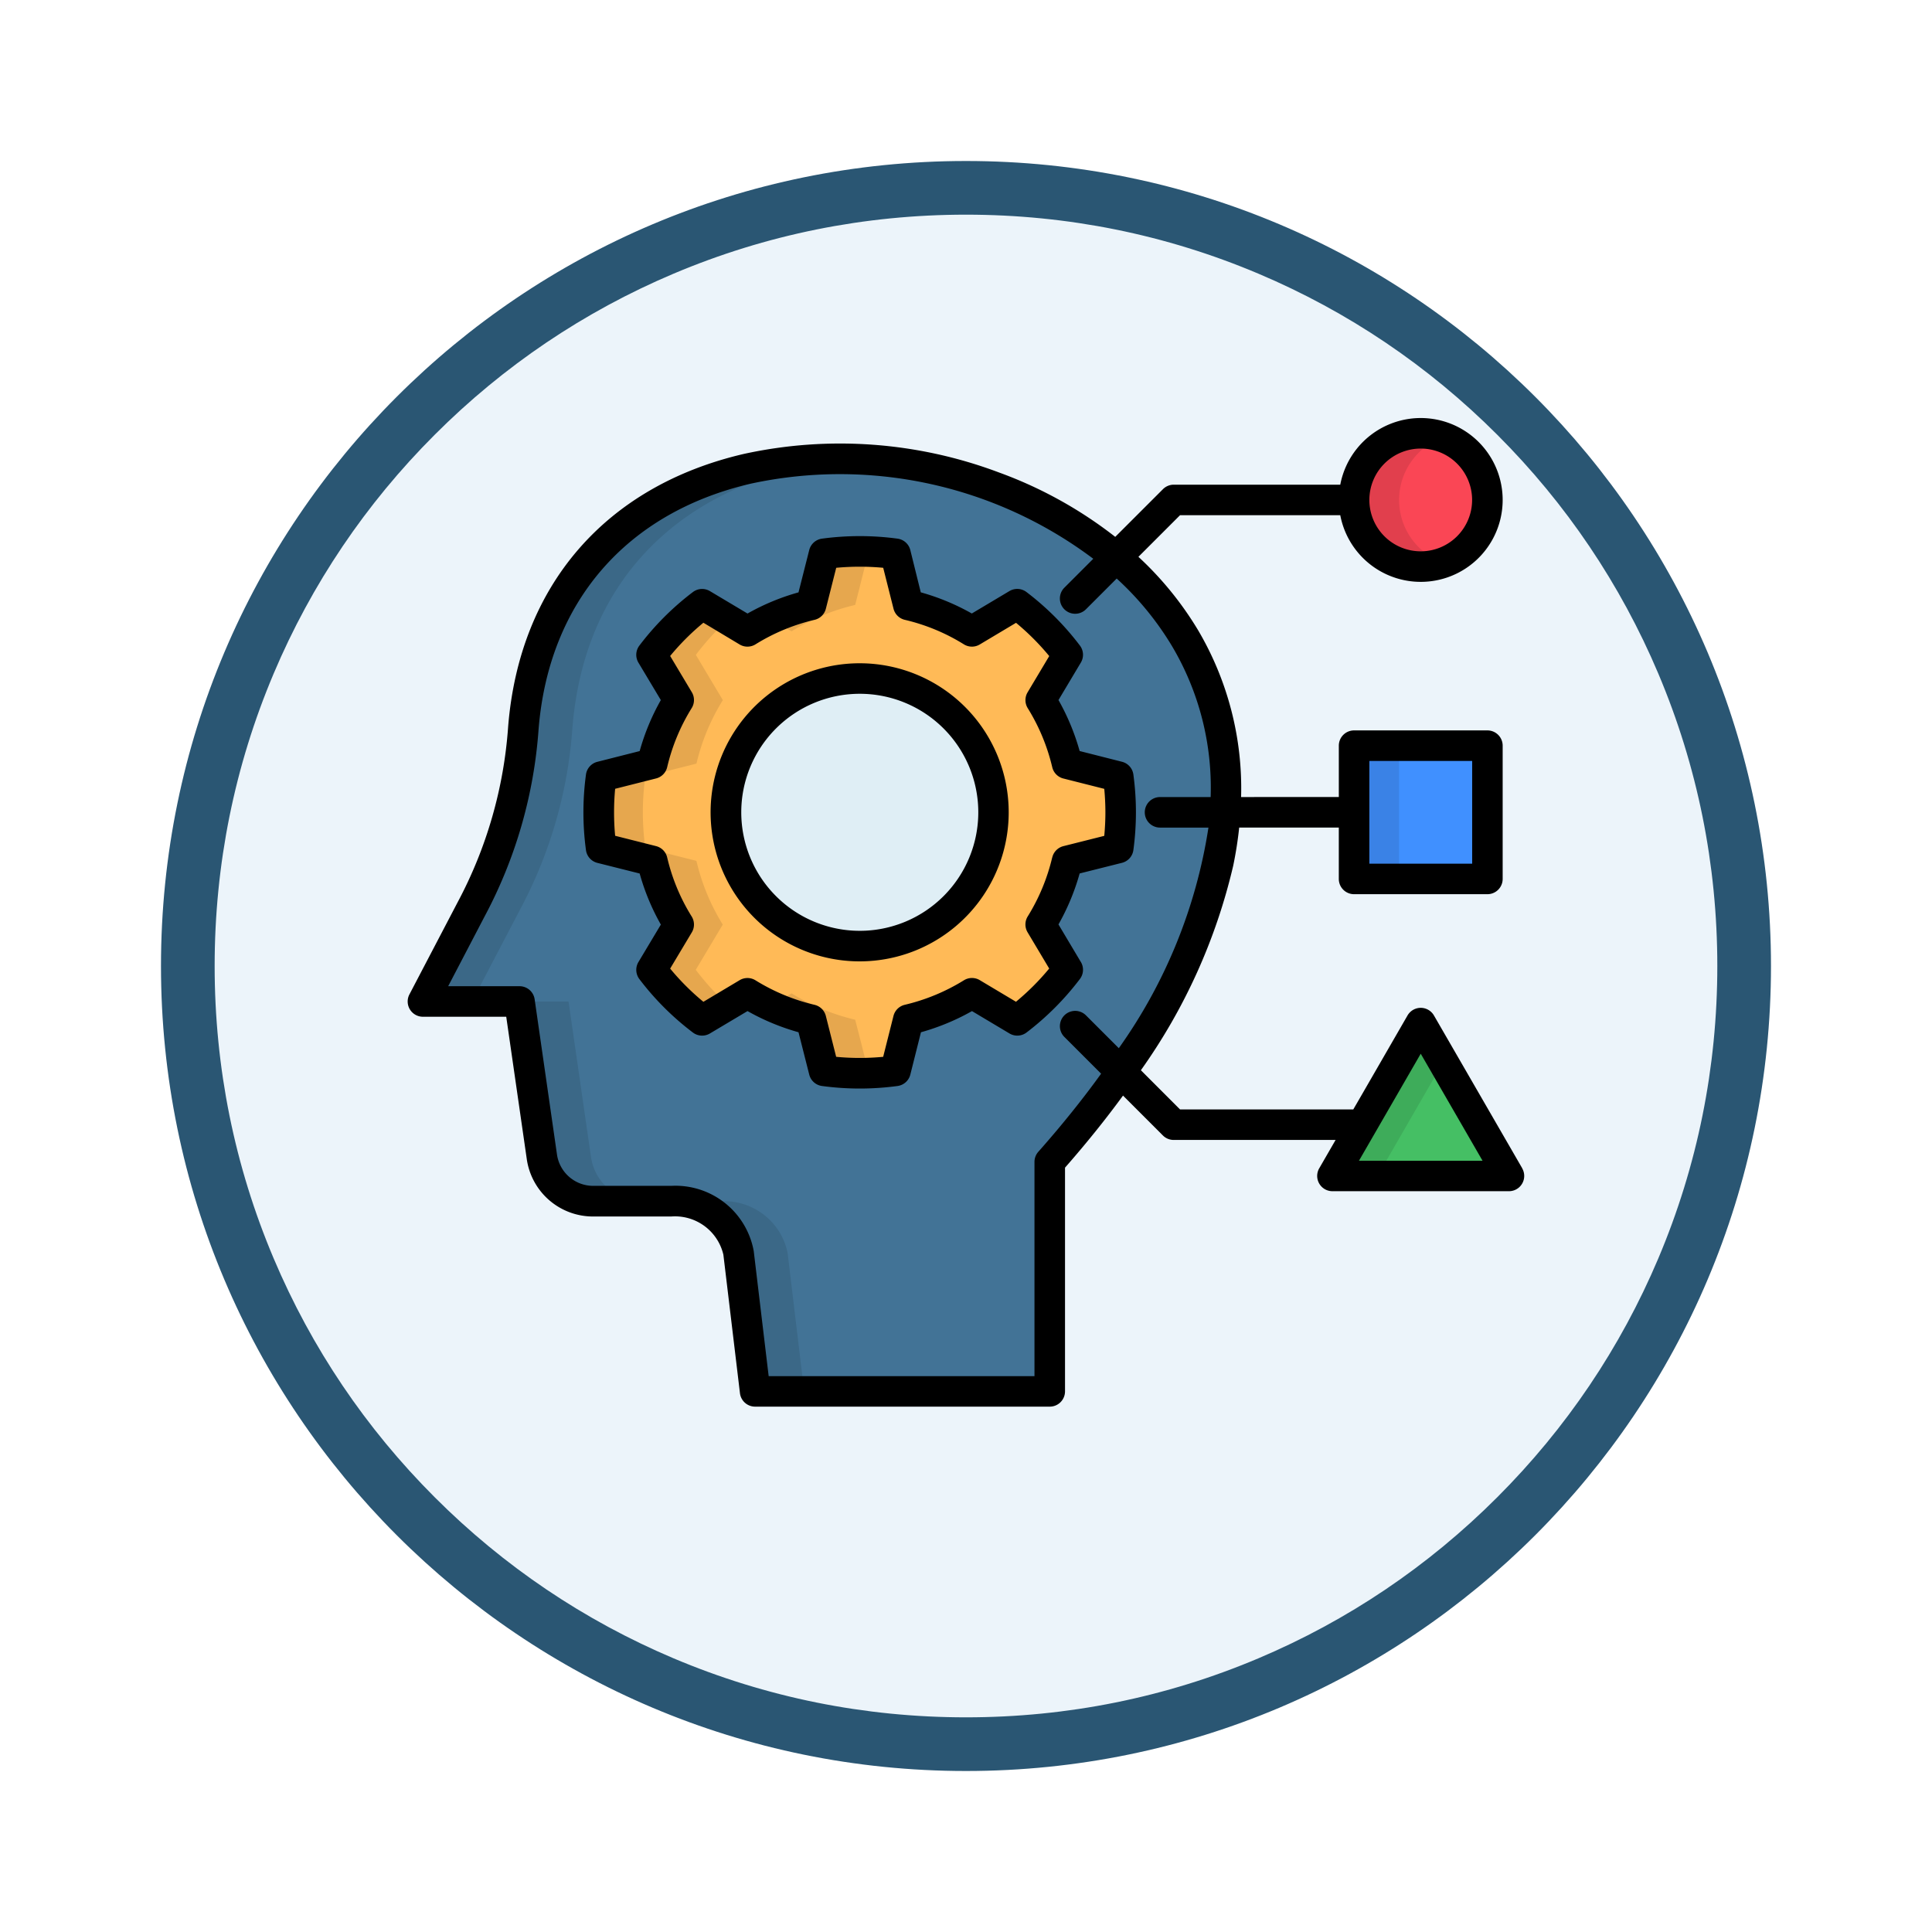 <svg xmlns="http://www.w3.org/2000/svg" xmlns:xlink="http://www.w3.org/1999/xlink" width="108" height="108" viewBox="0 0 108 108">
  <defs>
    <filter id="Trazado_904820" x="0" y="0" width="108" height="108" filterUnits="userSpaceOnUse">
      <feOffset dy="3" input="SourceAlpha"/>
      <feGaussianBlur stdDeviation="3" result="blur"/>
      <feFlood flood-opacity="0.161"/>
      <feComposite operator="in" in2="blur"/>
      <feComposite in="SourceGraphic"/>
    </filter>
  </defs>
  <g id="Icono" transform="translate(-615.101 -5000)">
    <g transform="matrix(1, 0, 0, 1, 615.1, 5000)" filter="url(#Trazado_904820)">
      <g id="Trazado_904820-2" data-name="Trazado 904820" transform="translate(9 6)" fill="#ecf4fa">
        <path d="M 45 88.5 C 39.127 88.5 33.43 87.35 28.068 85.082 C 22.889 82.891 18.236 79.755 14.241 75.759 C 10.245 71.764 7.109 67.111 4.918 61.932 C 2.65 56.57 1.5 50.873 1.5 45 C 1.5 39.127 2.65 33.43 4.918 28.068 C 7.109 22.889 10.245 18.236 14.241 14.241 C 18.236 10.245 22.889 7.109 28.068 4.918 C 33.43 2.65 39.127 1.5 45 1.5 C 50.873 1.5 56.57 2.65 61.932 4.918 C 67.111 7.109 71.764 10.245 75.759 14.241 C 79.755 18.236 82.891 22.889 85.082 28.068 C 87.35 33.43 88.5 39.127 88.5 45 C 88.5 50.873 87.35 56.57 85.082 61.932 C 82.891 67.111 79.755 71.764 75.759 75.759 C 71.764 79.755 67.111 82.891 61.932 85.082 C 56.57 87.35 50.873 88.5 45 88.5 Z" stroke="none"/>
        <path d="M 45 3 C 39.329 3 33.829 4.11 28.653 6.299 C 23.652 8.415 19.16 11.443 15.302 15.302 C 11.443 19.16 8.415 23.652 6.299 28.653 C 4.11 33.829 3 39.329 3 45 C 3 50.671 4.11 56.171 6.299 61.347 C 8.415 66.348 11.443 70.84 15.302 74.698 C 19.16 78.557 23.652 81.585 28.653 83.701 C 33.829 85.89 39.329 87 45 87 C 50.671 87 56.171 85.89 61.347 83.701 C 66.348 81.585 70.84 78.557 74.698 74.698 C 78.557 70.84 81.585 66.348 83.701 61.347 C 85.89 56.171 87 50.671 87 45 C 87 39.329 85.89 33.829 83.701 28.653 C 81.585 23.652 78.557 19.16 74.698 15.302 C 70.84 11.443 66.348 8.415 61.347 6.299 C 56.171 4.11 50.671 3 45 3 M 45 0 C 69.853 0 90 20.147 90 45 C 90 69.853 69.853 90 45 90 C 20.147 90 0 69.853 0 45 C 0 20.147 20.147 0 45 0 Z" stroke="none" fill="#2a5673"/>
      </g>
    </g>
    <g id="Grupo_1143716" data-name="Grupo 1143716" transform="translate(637.888 4994.027)">
      <path id="Trazado_978906" data-name="Trazado 978906" d="M42.042,87.3V100.13H25.572l-.927-7.744A3.613,3.613,0,0,0,20.883,89.5H16.536A2.9,2.9,0,0,1,13.65,87L12.4,78.335H7l2.7-5.163A25.25,25.25,0,0,0,12.617,63.05C14.967,33.732,74.986,50.126,42.042,87.3Z" transform="translate(-6.148 -16.379)" fill="#427396" fill-rule="evenodd"/>
      <path id="Trazado_978907" data-name="Trazado 978907" d="M113.793,107.778a11.925,11.925,0,0,1-1.475,3.556l.681,1.144.829,1.39A14.563,14.563,0,0,1,111,116.69l-1.39-.829-1.14-.681a11.9,11.9,0,0,1-3.56,1.475l-.325,1.286-.394,1.573a14.861,14.861,0,0,1-3.995,0l-.4-1.573-.325-1.286a11.964,11.964,0,0,1-3.556-1.475l-1.14.681-1.39.829a14.582,14.582,0,0,1-2.827-2.823l.833-1.39.681-1.14a11.891,11.891,0,0,1-1.475-3.56l-1.286-.325-1.573-.394a14.862,14.862,0,0,1,0-3.995l1.573-.4,1.286-.325a11.872,11.872,0,0,1,1.475-3.556l-.679-1.14-.833-1.39a14.677,14.677,0,0,1,2.827-2.823l1.39.829,1.14.681a11.872,11.872,0,0,1,3.556-1.475l.325-1.286.4-1.573a14.861,14.861,0,0,1,3.995,0l.394,1.573.325,1.286a11.833,11.833,0,0,1,3.556,1.475l1.144-.681,1.39-.829a14.659,14.659,0,0,1,2.823,2.823L113,97.645l-.681,1.14a11.855,11.855,0,0,1,1.475,3.56l1.286.321,1.573.4a14.863,14.863,0,0,1,0,3.995l-1.573.394Z" transform="translate(-76.927 -53.68)" fill="#ffba57" fill-rule="evenodd"/>
      <path id="Trazado_978908" data-name="Trazado 978908" d="M160.886,156.272a7.478,7.478,0,1,1-7.478-7.478,7.478,7.478,0,0,1,7.478,7.478Z" transform="translate(-128.136 -104.891)" fill="#dfeef5" fill-rule="evenodd"/>
      <path id="Trazado_978909" data-name="Trazado 978909" d="M437.688,43.793a3.725,3.725,0,1,0-3.729-3.725,3.725,3.725,0,0,0,3.729,3.725Z" transform="translate(-381.052 -6.148)" fill="#fa4655" fill-rule="evenodd"/>
      <path id="Trazado_978910" data-name="Trazado 978910" d="M433.959,179.578h7.454v7.45h-7.454Z" transform="translate(-381.052 -131.922)" fill="#4090ff"/>
      <g id="Grupo_1143715" data-name="Grupo 1143715" transform="translate(0.857 30.195)">
        <path id="Trazado_978911" data-name="Trazado 978911" d="M429,306.8l2.464,4.271,2.467,4.271h-9.866l2.467-4.271Z" transform="translate(-373.222 -273.826)" fill="#45bf64" fill-rule="evenodd"/>
        <path id="Trazado_978912" data-name="Trazado 978912" d="M9.745,78.329l2.7-5.163a25.254,25.254,0,0,0,2.914-10.122c.791-9.859,8.1-14.548,16.21-15.018-9.13-.515-18.073,4.057-18.951,15.018A25.25,25.25,0,0,1,9.7,73.166l-2.7,5.163Zm18.571,21.8-.927-7.744a3.613,3.613,0,0,0-3.763-2.885H20.883a3.613,3.613,0,0,1,3.763,2.885l.927,7.744ZM16.394,87l-1.251-8.667H12.4L13.65,87a2.9,2.9,0,0,0,2.885,2.5H19.28A2.9,2.9,0,0,1,16.394,87Z" transform="translate(-7.005 -46.567)" fill="#3b6887" fill-rule="evenodd"/>
        <path id="Trazado_978913" data-name="Trazado 978913" d="M98.4,94.954a11.833,11.833,0,0,1,3.556-1.475l.325-1.286.394-1.573c.252-.035.508-.062.764-.083q-.612-.052-1.234-.052a14.654,14.654,0,0,0-2,.135l-.4,1.573-.325,1.286a11.771,11.771,0,0,0-2.257.778l.031.017Zm3.556,21.712a11.924,11.924,0,0,1-3.556-1.475l-1.14.681-.031.017a12.009,12.009,0,0,0,2.257.778l.325,1.286.4,1.573a14.653,14.653,0,0,0,2,.135q.622,0,1.234-.052c-.256-.021-.511-.049-.764-.083l-.394-1.573Zm-8.912-2.789.829-1.39.681-1.14a11.887,11.887,0,0,1-1.472-3.56l-1.289-.325-1.568-.393a14.511,14.511,0,0,1,0-3.995l1.569-.4,1.289-.325A11.868,11.868,0,0,1,94.559,98.8l-.681-1.14-.829-1.39A14.431,14.431,0,0,1,94.843,94.3l-.049-.028-1.39-.829a14.677,14.677,0,0,0-2.827,2.823l.833,1.39.681,1.14a11.872,11.872,0,0,0-1.475,3.556l-1.286.325-1.573.4a14.862,14.862,0,0,0,0,3.995l1.573.394,1.286.325a11.8,11.8,0,0,0,1.475,3.56l-.681,1.14-.833,1.39A14.582,14.582,0,0,0,93.4,116.7l1.39-.829.049-.028a14.432,14.432,0,0,1-1.794-1.966Z" transform="translate(-77.795 -83.885)" fill="#e6a74e" fill-rule="evenodd"/>
        <path id="Trazado_978914" data-name="Trazado 978914" d="M429.046,311.068l1.21-2.094L429,306.8l-2.467,4.271-.387.667-.919,1.593-1.161,2.011h2.516Z" transform="translate(-373.222 -273.826)" fill="#3eac5a" fill-rule="evenodd"/>
        <path id="Trazado_978915" data-name="Trazado 978915" d="M433.959,187.028h2.516v-7.451h-2.516v7.451Z" transform="translate(-381.909 -162.116)" fill="#3a82e6" fill-rule="evenodd"/>
        <path id="Trazado_978916" data-name="Trazado 978916" d="M434.056,40.915a3.731,3.731,0,0,0,3.632,2.879,3.679,3.679,0,0,0,1.254-.218,3.727,3.727,0,0,1,0-7.015,3.682,3.682,0,0,0-1.254-.218,3.725,3.725,0,0,0-3.632,4.572Z" transform="translate(-381.909 -36.343)" fill="#e13f4d" fill-rule="evenodd"/>
      </g>
      <path id="Trazado_978917" data-name="Trazado 978917" d="M37.633,59.749l-1.251-2.1A12.751,12.751,0,0,0,37.566,54.8l2.365-.594a.853.853,0,0,0,.639-.716,15.72,15.72,0,0,0,0-4.218.853.853,0,0,0-.637-.716l-2.367-.6a12.779,12.779,0,0,0-1.183-2.85l1.25-2.094a.853.853,0,0,0-.053-.953,15.539,15.539,0,0,0-2.987-2.991.853.853,0,0,0-.955-.052l-2.1,1.252a12.675,12.675,0,0,0-2.853-1.183L28.1,36.722a.853.853,0,0,0-.712-.638,15.8,15.8,0,0,0-4.227,0,.853.853,0,0,0-.711.636l-.6,2.367A12.7,12.7,0,0,0,19,40.27L16.9,39.018a.853.853,0,0,0-.954.052,15.461,15.461,0,0,0-2.992,2.992.853.853,0,0,0-.052.954l1.252,2.092a12.693,12.693,0,0,0-1.183,2.851l-2.366.6a.853.853,0,0,0-.636.711,15.72,15.72,0,0,0,0,4.227.853.853,0,0,0,.638.712l2.364.594a12.64,12.64,0,0,0,1.184,2.855l-1.252,2.092a.853.853,0,0,0,.052.955,15.424,15.424,0,0,0,2.992,2.988.853.853,0,0,0,.952.051L19,62.493a12.784,12.784,0,0,0,2.85,1.183l.6,2.368a.853.853,0,0,0,.716.637,15.722,15.722,0,0,0,4.219,0,.853.853,0,0,0,.716-.639l.594-2.365a12.81,12.81,0,0,0,2.853-1.183l2.095,1.25a.853.853,0,0,0,.954-.053A15.617,15.617,0,0,0,37.58,60.7a.853.853,0,0,0,.053-.954Zm-1.6-5.847a11.065,11.065,0,0,1-1.37,3.3.853.853,0,0,0-.008.886l1.209,2.027a13.918,13.918,0,0,1-1.857,1.857l-2.024-1.208a.853.853,0,0,0-.886.007,11.13,11.13,0,0,1-3.306,1.371.853.853,0,0,0-.632.622l-.576,2.286a13.874,13.874,0,0,1-2.628,0l-.577-2.285a.853.853,0,0,0-.632-.622,11.085,11.085,0,0,1-3.3-1.37.853.853,0,0,0-.887-.007l-2.026,1.209a13.732,13.732,0,0,1-1.858-1.857l1.211-2.025a.853.853,0,0,0-.008-.888,10.943,10.943,0,0,1-1.369-3.3.853.853,0,0,0-.622-.634L11.6,52.694c-.041-.432-.061-.871-.061-1.313s.02-.882.061-1.314l2.287-.578a.853.853,0,0,0,.622-.632,11,11,0,0,1,1.369-3.3.853.853,0,0,0,.008-.889l-1.211-2.026a13.747,13.747,0,0,1,1.858-1.858L18.559,42a.853.853,0,0,0,.889-.009,11,11,0,0,1,3.3-1.369A.853.853,0,0,0,23.38,40l.578-2.287a14.176,14.176,0,0,1,2.627,0L27.161,40a.853.853,0,0,0,.632.622,10.982,10.982,0,0,1,3.3,1.369.853.853,0,0,0,.888.009l2.029-1.211a13.828,13.828,0,0,1,1.856,1.859l-1.209,2.025a.853.853,0,0,0,.007.887,11.087,11.087,0,0,1,1.37,3.3.853.853,0,0,0,.622.632l2.286.578c.042.445.063.886.063,1.315s-.021.868-.063,1.313l-2.285.575a.853.853,0,0,0-.622.633ZM25.272,43.05A8.332,8.332,0,1,0,33.6,51.381,8.332,8.332,0,0,0,25.272,43.05Zm0,14.956A6.625,6.625,0,1,1,31.9,51.381a6.625,6.625,0,0,1-6.625,6.625ZM62.307,71.281l-4.935-8.542a.853.853,0,0,0-1.478,0L53.43,67.01l-.567.98H43.177L40.989,65.8a32.4,32.4,0,0,0,5.159-11.424,21.5,21.5,0,0,0,.336-2.142h5.569v2.872a.853.853,0,0,0,.853.853h7.454a.853.853,0,0,0,.853-.853V47.656a.853.853,0,0,0-.853-.853H52.907a.853.853,0,0,0-.853.853v2.872H46.591A17.393,17.393,0,0,0,44.18,41.19a18.685,18.685,0,0,0-3.329-4.09l2.326-2.326h8.958a4.579,4.579,0,1,0,0-1.707H42.824a.853.853,0,0,0-.6.25l-2.668,2.667a23.716,23.716,0,0,0-6.5-3.6A25.205,25.205,0,0,0,18.8,31.346c-7.745,1.8-12.55,7.363-13.182,15.256A24.45,24.45,0,0,1,2.8,56.4L.1,61.561A.853.853,0,0,0,.857,62.81H5.512l1.145,7.935a3.74,3.74,0,0,0,3.73,3.231h4.347a2.777,2.777,0,0,1,2.916,2.133l.927,7.744a.853.853,0,0,0,.848.752h16.47a.853.853,0,0,0,.853-.853V71.246q1.78-2.029,3.242-4.029l2.23,2.23a.854.854,0,0,0,.6.25h9.054l-.915,1.585a.853.853,0,0,0,.739,1.28h9.866a.853.853,0,0,0,.739-1.28ZM53.761,48.51h5.747v5.743H53.761Zm2.872-17.462a2.872,2.872,0,1,1-2.872,2.872,2.872,2.872,0,0,1,2.872-2.872ZM35.256,70.358a.853.853,0,0,0-.215.566V82.9H20.182L19.346,75.9a4.448,4.448,0,0,0-4.611-3.637H10.388A2.046,2.046,0,0,1,8.347,70.5L7.1,61.834a.853.853,0,0,0-.845-.731H2.266l2.043-3.913A26.079,26.079,0,0,0,7.32,46.74c.569-7.1,4.9-12.109,11.868-13.731a23.572,23.572,0,0,1,19.14,4.2l-1.617,1.617a.853.853,0,1,0,1.207,1.207l1.719-1.719a16.873,16.873,0,0,1,3.076,3.75,15.505,15.505,0,0,1,2.176,8.465H42.06a.853.853,0,0,0,0,1.707h2.706a28.8,28.8,0,0,1-5.011,12.332l-1.836-1.836a.853.853,0,1,0-1.207,1.207l2.054,2.054q-1.561,2.163-3.51,4.365Zm17.924.5,3.453-5.982,3.455,5.982Z" transform="translate(0)"/>
    </g>
  </g>
</svg>
